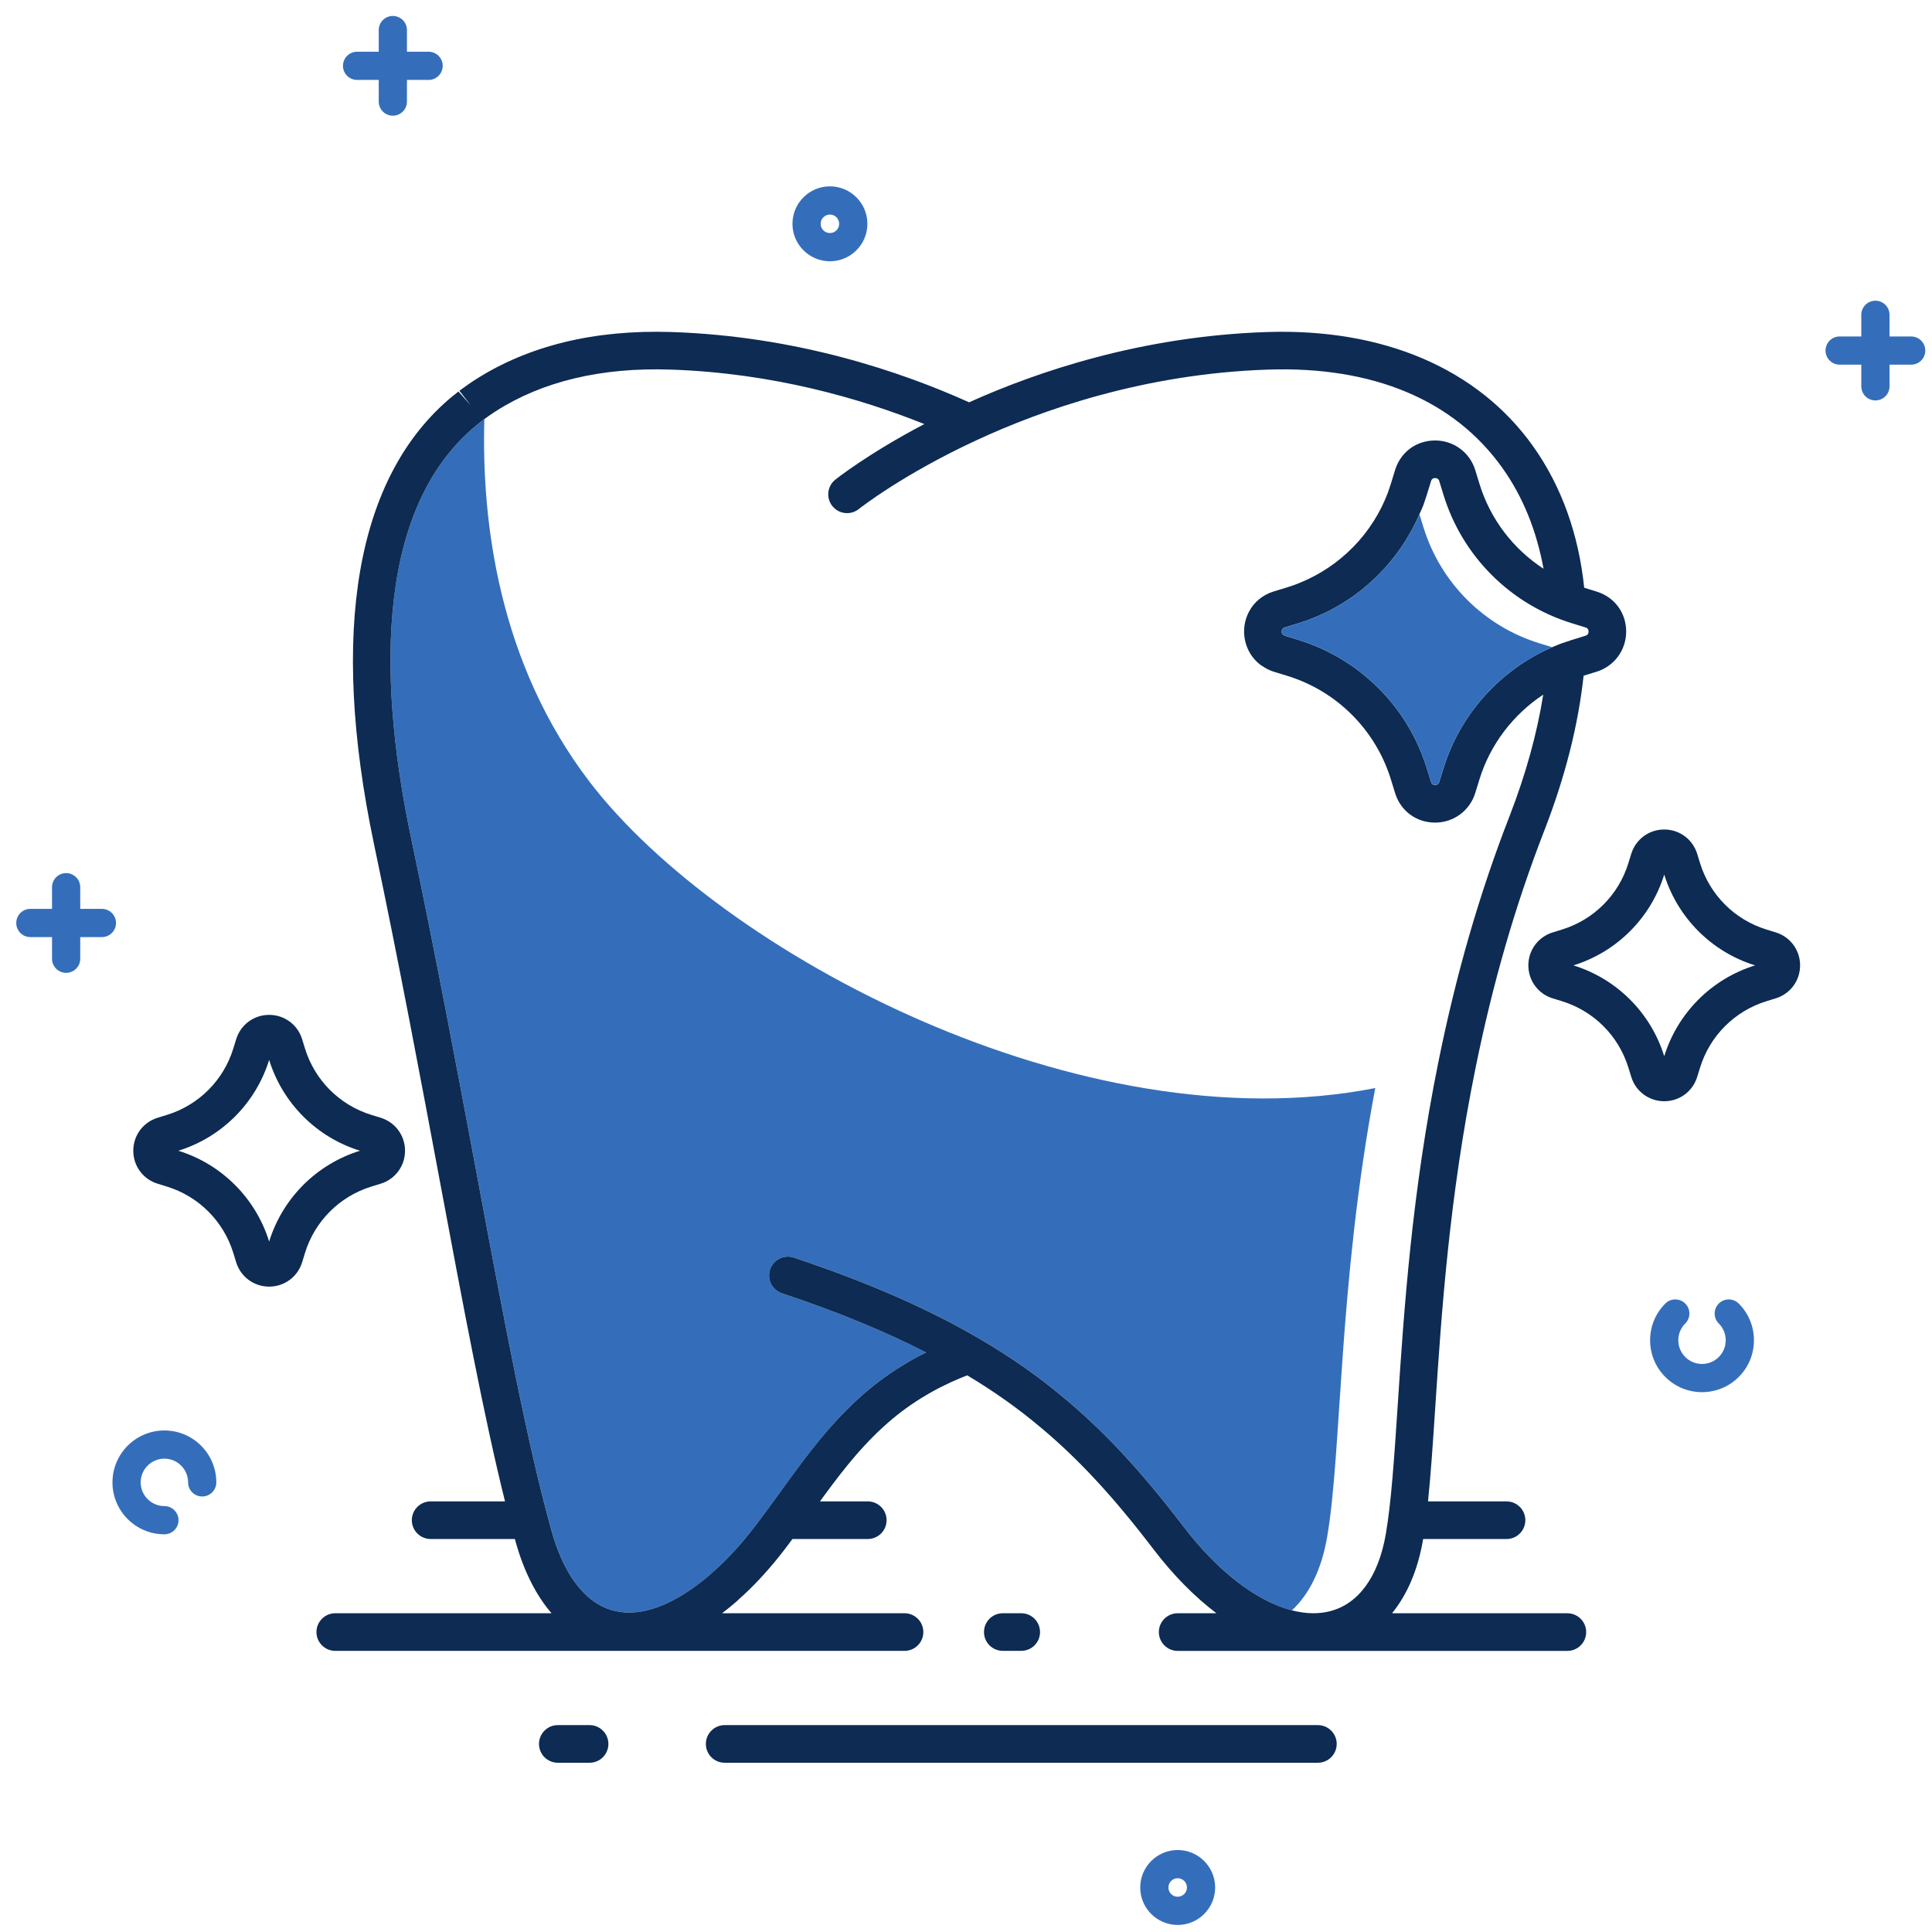 <svg width="84" height="84" viewBox="0 0 84 84" fill="none" xmlns="http://www.w3.org/2000/svg">
<path d="M7.147 66.709C7.486 66.709 7.761 66.434 7.761 66.095C7.761 65.756 7.486 65.482 7.147 65.482C6.579 65.482 6.116 65.019 6.116 64.451C6.116 63.883 6.579 63.42 7.147 63.42C7.716 63.42 8.178 63.883 8.178 64.451C8.178 64.79 8.452 65.064 8.791 65.064C9.13 65.064 9.405 64.79 9.405 64.451C9.405 63.207 8.392 62.194 7.147 62.194C5.903 62.194 4.89 63.207 4.89 64.451C4.89 65.696 5.903 66.709 7.147 66.709Z" fill="#346EBA"/>
<path d="M73.273 56.676C73.033 56.437 72.645 56.437 72.405 56.676C71.979 57.102 71.744 57.669 71.744 58.272C71.744 58.875 71.979 59.442 72.405 59.868C72.845 60.309 73.423 60.529 74.001 60.529C74.579 60.529 75.157 60.309 75.597 59.868C76.024 59.443 76.258 58.875 76.258 58.272C76.258 57.669 76.024 57.102 75.597 56.676C75.358 56.437 74.969 56.437 74.73 56.676C74.49 56.916 74.49 57.304 74.73 57.544C74.924 57.738 75.031 57.997 75.031 58.272C75.031 58.548 74.924 58.807 74.73 59.001C74.328 59.403 73.674 59.403 73.272 59.001C73.077 58.806 72.97 58.547 72.97 58.272C72.97 57.996 73.077 57.738 73.272 57.543C73.512 57.304 73.512 56.916 73.273 56.676Z" fill="#346EBA"/>
<path d="M52.833 82.065C52.833 81.167 52.102 80.436 51.204 80.436C50.306 80.436 49.575 81.167 49.575 82.065C49.575 82.963 50.306 83.694 51.204 83.694C52.102 83.694 52.833 82.963 52.833 82.065ZM51.203 82.467C50.981 82.467 50.801 82.287 50.801 82.065C50.801 81.843 50.981 81.662 51.203 81.662C51.426 81.662 51.606 81.843 51.606 82.065C51.606 82.287 51.426 82.467 51.203 82.467Z" fill="#346EBA"/>
<path d="M36.084 11.36C36.982 11.36 37.713 10.629 37.713 9.731C37.713 8.833 36.982 8.102 36.084 8.102C35.186 8.102 34.455 8.833 34.455 9.731C34.455 10.629 35.186 11.36 36.084 11.36ZM36.084 9.329C36.306 9.329 36.486 9.509 36.486 9.731C36.486 9.953 36.306 10.133 36.084 10.133C35.861 10.133 35.681 9.953 35.681 9.731C35.681 9.509 35.861 9.329 36.084 9.329Z" fill="#346EBA"/>
<path d="M79.984 15.855H80.926V16.797C80.926 17.136 81.201 17.41 81.54 17.41C81.878 17.41 82.153 17.136 82.153 16.797V15.855H83.094C83.433 15.855 83.708 15.581 83.708 15.242C83.708 14.903 83.433 14.629 83.094 14.629H82.153V13.687C82.153 13.348 81.878 13.074 81.54 13.074C81.201 13.074 80.926 13.348 80.926 13.687V14.629H79.984C79.646 14.629 79.371 14.903 79.371 15.242C79.371 15.581 79.646 15.855 79.984 15.855Z" fill="#346EBA"/>
<path d="M1.32 40.743H2.262V41.684C2.262 42.023 2.536 42.298 2.875 42.298C3.214 42.298 3.489 42.023 3.489 41.684V40.743H4.43C4.769 40.743 5.044 40.468 5.044 40.13C5.044 39.791 4.769 39.516 4.43 39.516H3.489V38.575C3.489 38.236 3.214 37.961 2.875 37.961C2.536 37.961 2.262 38.236 2.262 38.575V39.516H1.32C0.981 39.516 0.707 39.791 0.707 40.13C0.707 40.468 0.981 40.743 1.32 40.743Z" fill="#346EBA"/>
<path d="M15.525 3.475H16.467V4.417C16.467 4.756 16.741 5.03 17.08 5.03C17.419 5.03 17.693 4.756 17.693 4.417V3.475H18.635C18.974 3.475 19.248 3.201 19.248 2.862C19.248 2.523 18.974 2.249 18.635 2.249H17.693V1.307C17.693 0.968 17.419 0.694 17.08 0.694C16.741 0.694 16.467 0.968 16.467 1.307V2.249H15.525C15.186 2.249 14.912 2.523 14.912 2.862C14.912 3.201 15.187 3.475 15.525 3.475Z" fill="#346EBA"/>
<path d="M17.862 36.37C18.968 41.633 19.905 46.64 20.732 51.059C21.913 57.374 22.933 62.829 23.999 66.614C24.381 67.972 25.351 70.226 27.519 70.108C28.53 70.052 29.697 69.476 30.898 68.441L30.972 68.368C31.517 67.895 32.068 67.313 32.607 66.639C32.685 66.541 32.764 66.439 32.843 66.337C32.993 66.143 33.134 65.951 33.274 65.76C33.305 65.719 33.334 65.68 33.364 65.639L33.365 65.637C33.524 65.423 33.674 65.216 33.821 65.015L33.946 64.842C34.154 64.553 34.361 64.267 34.572 63.982C34.975 63.435 35.461 62.792 35.998 62.173C36.125 62.028 36.25 61.886 36.379 61.749C36.678 61.423 36.994 61.109 37.313 60.82C37.385 60.751 37.474 60.671 37.564 60.596C38.128 60.103 38.737 59.663 39.417 59.262C39.509 59.204 39.622 59.14 39.736 59.077C39.908 58.98 40.085 58.891 40.266 58.802C38.462 57.877 36.398 57.029 33.999 56.229C33.571 56.086 33.339 55.623 33.482 55.194C33.625 54.766 34.088 54.536 34.516 54.677C37.696 55.737 40.324 56.884 42.549 58.183C43.908 58.972 45.12 59.819 46.254 60.772C48.007 62.229 49.605 63.947 51.432 66.339C52.948 68.333 54.649 69.626 56.171 70.015C56.914 69.323 57.455 68.259 57.7 66.835C58.346 63.106 58.179 55.857 59.794 47.307C47.008 49.814 31.316 41.42 25.633 33.99C21.679 28.817 20.932 22.683 21.059 18.221C21.048 18.23 21.034 18.24 21.022 18.248L20.98 18.28L20.936 18.314C20.859 18.374 20.782 18.434 20.705 18.497C16.058 22.34 16.593 30.338 17.862 36.37Z" fill="#346EBA"/>
<path d="M58.117 75.823C58.117 75.372 57.751 75.005 57.299 75.005H31.507C31.056 75.005 30.69 75.372 30.69 75.823C30.69 76.275 31.056 76.641 31.507 76.641H57.299C57.751 76.641 58.117 76.275 58.117 75.823Z" fill="#0D2B53"/>
<path d="M24.253 75.005C23.801 75.005 23.435 75.372 23.435 75.823C23.435 76.275 23.801 76.641 24.253 76.641H25.634C26.086 76.641 26.452 76.275 26.452 75.823C26.452 75.372 26.086 75.005 25.634 75.005H24.253Z" fill="#0D2B53"/>
<path d="M44.402 71.776C44.853 71.776 45.219 71.41 45.219 70.959C45.219 70.507 44.853 70.141 44.402 70.141H43.6C43.148 70.141 42.782 70.507 42.782 70.959C42.782 71.41 43.148 71.776 43.6 71.776H44.402Z" fill="#0D2B53"/>
<path d="M16.262 36.706C17.365 41.951 18.3 46.949 19.125 51.359C20.142 56.793 21.039 61.59 21.957 65.278H18.724C18.272 65.278 17.906 65.644 17.906 66.095C17.906 66.547 18.272 66.913 18.724 66.913H22.386C22.399 66.96 22.412 67.01 22.425 67.056C22.784 68.331 23.314 69.368 23.979 70.141H14.577C14.126 70.141 13.759 70.508 13.759 70.959C13.759 71.41 14.126 71.777 14.577 71.777H39.327C39.778 71.777 40.145 71.41 40.145 70.959C40.145 70.508 39.778 70.141 39.327 70.141H31.395C31.61 69.977 31.826 69.803 32.043 69.613L32.116 69.541C32.712 69.015 33.307 68.383 33.885 67.66C33.97 67.554 34.055 67.444 34.138 67.336C34.246 67.196 34.35 67.055 34.455 66.913H37.729C38.18 66.913 38.547 66.547 38.547 66.095C38.547 65.644 38.18 65.278 37.729 65.278H35.651C35.73 65.17 35.808 65.06 35.888 64.953C36.273 64.432 36.733 63.821 37.23 63.249C37.342 63.121 37.455 62.993 37.577 62.863C37.849 62.567 38.13 62.287 38.425 62.02C38.487 61.961 38.553 61.902 38.63 61.837C39.128 61.402 39.658 61.02 40.266 60.66C40.353 60.606 40.445 60.555 40.533 60.505C40.703 60.411 40.876 60.32 41.069 60.228C41.164 60.18 41.263 60.133 41.372 60.084C41.595 59.981 41.824 59.887 42.054 59.797C43.198 60.483 44.235 61.213 45.205 62.028C46.862 63.406 48.382 65.042 50.13 67.331C51.005 68.481 51.939 69.423 52.889 70.142H51.203C50.752 70.142 50.385 70.509 50.385 70.96C50.385 71.411 50.752 71.778 51.203 71.778H57.071C57.08 71.778 57.089 71.779 57.098 71.779C57.105 71.779 57.111 71.778 57.118 71.778H68.147C68.598 71.778 68.964 71.411 68.964 70.96C68.964 70.509 68.598 70.142 68.147 70.142H60.523C61.179 69.337 61.643 68.263 61.865 66.975C61.868 66.956 61.871 66.934 61.874 66.914H65.501C65.953 66.914 66.319 66.547 66.319 66.096C66.319 65.645 65.953 65.278 65.501 65.278H62.088C62.209 64.099 62.301 62.73 62.4 61.222C62.669 57.155 63.003 52.093 64.151 46.448C64.904 42.739 65.883 39.358 67.144 36.112C68.059 33.758 68.623 31.5 68.852 29.379L69.418 29.204L69.42 29.204C70.189 28.964 70.704 28.262 70.703 27.457C70.701 26.641 70.197 25.959 69.417 25.72L68.879 25.554C68.635 23.233 67.9 21.157 66.665 19.415C64.267 16.034 60.15 14.264 55.066 14.437C49.62 14.618 45.082 16.164 42.135 17.492C39.185 16.162 34.646 14.616 29.204 14.436C25.85 14.327 22.978 15.024 20.654 16.515C20.537 16.591 20.421 16.668 20.319 16.741C20.231 16.803 20.145 16.865 20.033 16.947L19.976 16.991L20.477 17.636L19.933 17.023C19.845 17.092 19.756 17.16 19.664 17.236C15.487 20.691 14.311 27.424 16.262 36.706ZM69.068 27.459C69.068 27.597 68.97 27.63 68.935 27.64L68.309 27.834C68.167 27.88 68.025 27.926 67.881 27.978C67.748 28.028 67.617 28.083 67.487 28.139C65.236 29.113 63.485 31.052 62.761 33.402L62.578 33.996C62.568 34.03 62.536 34.13 62.397 34.13C62.26 34.13 62.229 34.032 62.219 33.998L62.034 33.401C61.21 30.733 59.125 28.648 56.455 27.823L55.858 27.64L55.771 27.587C55.715 27.532 55.712 27.428 55.749 27.359C55.767 27.325 55.791 27.3 55.854 27.281L56.456 27.097C56.708 27.02 56.928 26.941 57.113 26.862C59.181 26.032 60.831 24.401 61.715 22.355C61.77 22.227 61.833 22.102 61.883 21.97C61.934 21.826 61.983 21.678 62.035 21.517L62.219 20.917C62.228 20.885 62.259 20.787 62.396 20.786C62.536 20.786 62.568 20.887 62.577 20.916L62.761 21.518C63.581 24.185 65.666 26.27 68.34 27.097L68.937 27.281C68.969 27.291 69.067 27.322 69.068 27.459ZM20.705 18.497C20.782 18.434 20.859 18.374 20.936 18.314L20.98 18.28L21.022 18.248C21.034 18.24 21.048 18.23 21.059 18.221C21.125 18.174 21.189 18.127 21.265 18.074C21.358 18.008 21.454 17.945 21.544 17.886C23.578 16.581 26.137 15.969 29.151 16.069C33.598 16.216 37.417 17.325 40.188 18.438C37.764 19.71 36.386 20.8 36.318 20.855C35.965 21.136 35.908 21.65 36.19 22.003C36.471 22.355 36.985 22.414 37.339 22.132C37.358 22.117 39.253 20.619 42.48 19.13C45.275 17.833 49.737 16.249 55.121 16.07C59.704 15.913 63.233 17.399 65.332 20.36C66.224 21.618 66.812 23.091 67.11 24.728C65.794 23.87 64.797 22.575 64.325 21.039L64.14 20.434C63.901 19.666 63.201 19.151 62.397 19.151H62.393C61.577 19.152 60.895 19.657 60.656 20.437L60.475 21.026C60.433 21.156 60.391 21.286 60.349 21.404C59.678 23.196 58.277 24.632 56.489 25.35C56.341 25.413 56.173 25.473 55.977 25.533L55.377 25.716C54.909 25.859 54.527 26.172 54.305 26.592C53.889 27.372 54.095 28.361 54.785 28.893L54.83 28.925C54.929 28.992 55.019 29.046 55.115 29.097C55.183 29.132 55.258 29.161 55.335 29.189L55.376 29.203L55.974 29.386C58.126 30.051 59.807 31.733 60.472 33.883L60.656 34.479C60.895 35.259 61.577 35.764 62.393 35.765H62.397C63.2 35.765 63.901 35.25 64.141 34.48L64.325 33.883C64.791 32.368 65.79 31.065 67.097 30.202C66.829 31.888 66.34 33.667 65.62 35.517C64.325 38.851 63.32 42.32 62.549 46.121C61.379 51.874 61.04 56.997 60.769 61.113C60.62 63.369 60.491 65.318 60.253 66.696C59.933 68.557 59.061 69.751 57.797 70.06C57.572 70.115 57.337 70.141 57.096 70.141H57.068C56.779 70.139 56.478 70.093 56.171 70.015C54.649 69.626 52.947 68.334 51.431 66.34C49.603 63.948 48.006 62.23 46.253 60.773C45.119 59.82 43.907 58.974 42.547 58.184C40.322 56.885 37.695 55.738 34.515 54.678C34.088 54.536 33.624 54.767 33.481 55.195C33.338 55.624 33.57 56.087 33.998 56.23C36.398 57.029 38.461 57.878 40.265 58.803C40.084 58.891 39.908 58.981 39.734 59.077C39.621 59.141 39.508 59.205 39.416 59.263C38.736 59.664 38.127 60.104 37.563 60.597C37.474 60.672 37.384 60.752 37.312 60.821C36.993 61.11 36.677 61.424 36.378 61.75C36.249 61.887 36.124 62.029 35.997 62.174C35.46 62.792 34.974 63.435 34.571 63.983C34.359 64.268 34.153 64.553 33.945 64.843L33.819 65.016C33.673 65.217 33.523 65.423 33.364 65.638L33.363 65.64C33.332 65.681 33.304 65.719 33.273 65.761C33.133 65.952 32.992 66.144 32.842 66.337C32.763 66.439 32.684 66.542 32.606 66.64C32.067 67.314 31.517 67.896 30.971 68.369L30.897 68.441C29.696 69.477 28.529 70.053 27.518 70.108C25.35 70.227 24.379 67.973 23.997 66.615C22.932 62.83 21.912 57.375 20.731 51.059C19.904 46.641 18.967 41.633 17.861 36.37C16.595 30.338 16.059 22.34 20.705 18.497Z" fill="#0D2B53"/>
<path d="M6.852 51.465L7.26 51.591C8.64 52.017 9.717 53.094 10.143 54.474L10.268 54.882C10.464 55.515 11.04 55.94 11.702 55.94C12.365 55.94 12.941 55.514 13.136 54.882L13.261 54.474C13.687 53.094 14.764 52.017 16.144 51.591L16.552 51.465C17.185 51.27 17.61 50.694 17.61 50.032C17.61 49.37 17.185 48.794 16.552 48.598L16.144 48.473C14.764 48.047 13.687 46.969 13.261 45.59L13.136 45.182C12.941 44.55 12.364 44.125 11.702 44.125C11.04 44.125 10.464 44.55 10.269 45.183L10.143 45.59C9.718 46.97 8.64 48.048 7.261 48.473L6.853 48.599C6.22 48.794 5.795 49.37 5.795 50.033C5.795 50.694 6.22 51.27 6.852 51.465ZM7.754 50.032C9.641 49.446 11.116 47.971 11.702 46.084C12.289 47.971 13.763 49.446 15.651 50.032C13.763 50.618 12.288 52.093 11.702 53.98C11.116 52.093 9.641 50.618 7.754 50.032Z" fill="#0D2B53"/>
<path d="M67.916 40.414L67.509 40.54C66.876 40.735 66.45 41.311 66.45 41.973C66.45 42.636 66.876 43.212 67.508 43.407L67.916 43.532C69.296 43.958 70.373 45.036 70.799 46.416L70.925 46.823C71.12 47.455 71.696 47.88 72.358 47.88C73.02 47.88 73.596 47.455 73.791 46.822L73.917 46.415C74.342 45.035 75.42 43.958 76.8 43.532L77.207 43.406C77.84 43.211 78.265 42.635 78.265 41.973C78.265 41.31 77.84 40.734 77.207 40.539L76.799 40.413C75.42 39.988 74.342 38.91 73.916 37.531L73.791 37.123C73.595 36.49 73.019 36.065 72.357 36.065C71.695 36.065 71.119 36.49 70.924 37.123L70.798 37.53C70.373 38.911 69.296 39.988 67.916 40.414ZM68.409 41.973C70.297 41.387 71.772 39.912 72.358 38.025C72.945 39.912 74.42 41.387 76.307 41.973C74.42 42.559 72.945 44.034 72.358 45.922C71.772 44.034 70.297 42.559 68.409 41.973Z" fill="#0D2B53"/>
<path d="M66.928 27.968C64.52 27.224 62.635 25.339 61.891 22.93L61.715 22.355C60.831 24.401 59.181 26.032 57.113 26.862C56.928 26.941 56.708 27.02 56.456 27.097L55.854 27.281C55.791 27.3 55.767 27.325 55.749 27.359C55.712 27.428 55.715 27.532 55.771 27.587L55.858 27.64L56.455 27.823C59.125 28.648 61.21 30.733 62.034 33.401L62.219 33.998C62.229 34.032 62.26 34.13 62.397 34.13C62.536 34.13 62.568 34.03 62.578 33.996L62.761 33.402C63.485 31.052 65.236 29.113 67.487 28.139L66.928 27.968Z" fill="#346EBA"/>
</svg>
